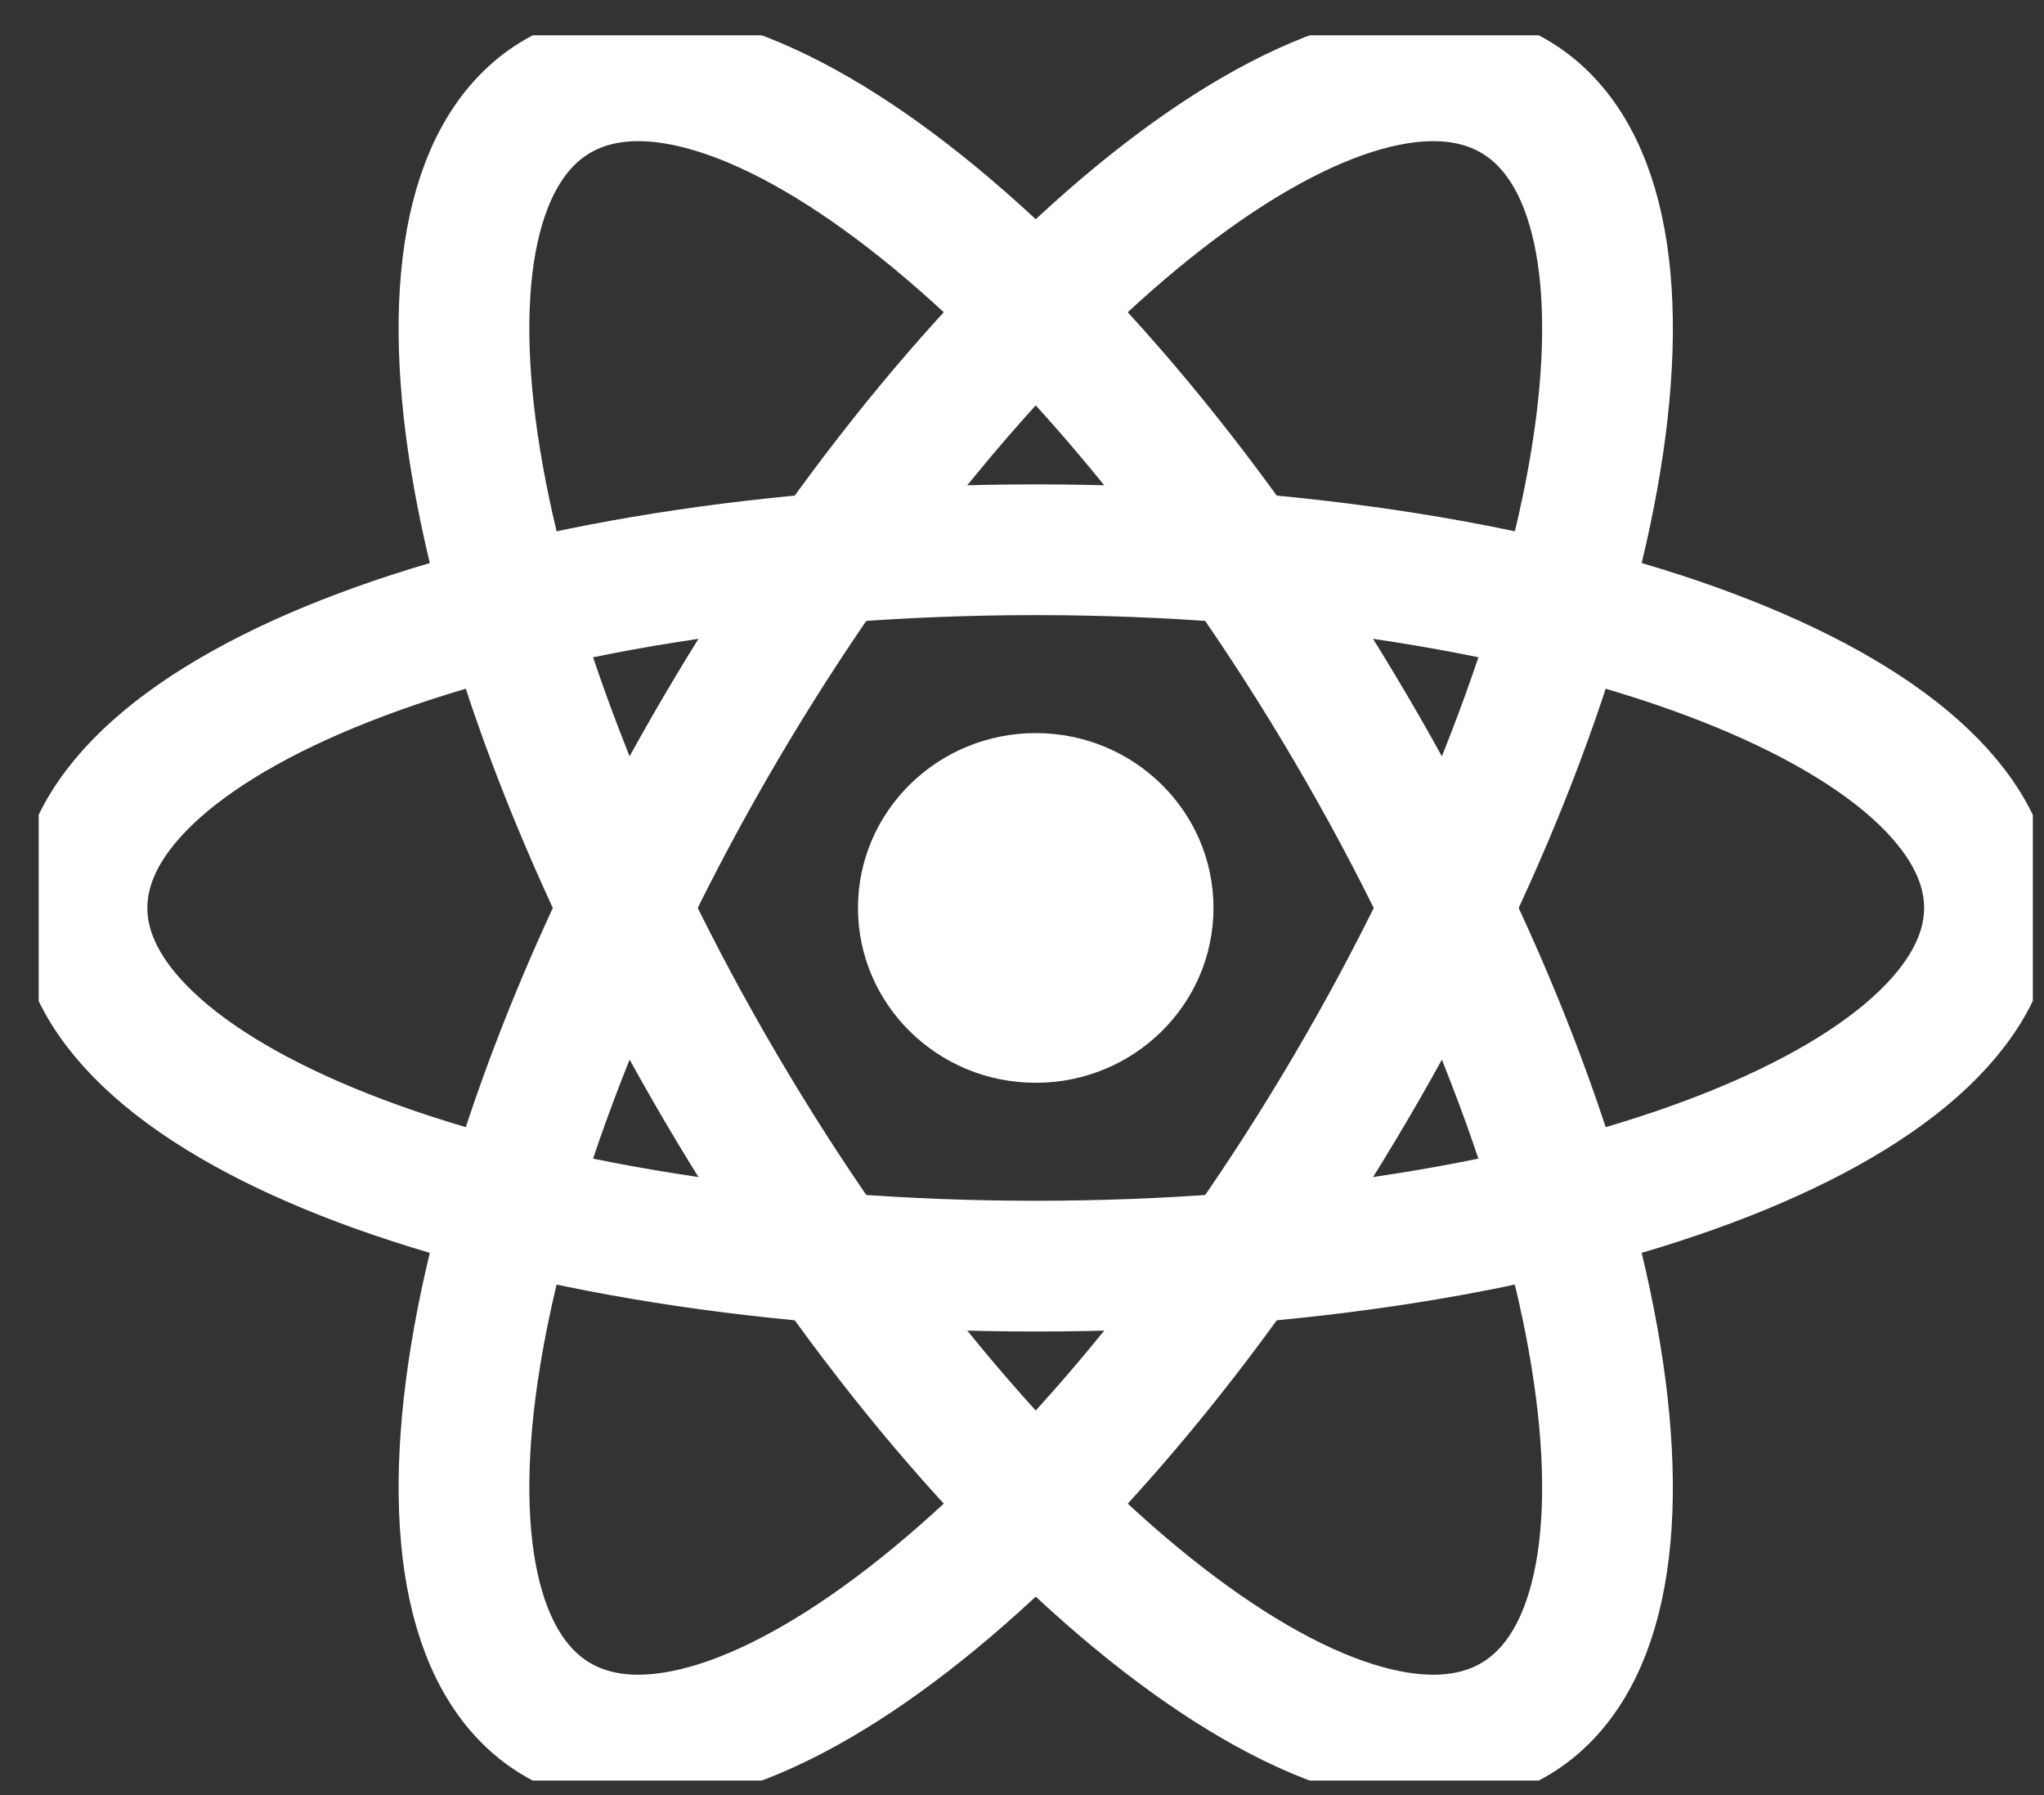 <svg width="41" height="36" viewBox="0 0 41 36" fill="none" xmlns="http://www.w3.org/2000/svg">
<rect x="0" y="0" width="41" height="36" fill="#333333" stroke="none"/>
<g clip-path="url(#clip0_174_22)">
<path d="M20.776 21.715C22.745 21.715 24.341 20.145 24.341 18.208C24.341 16.272 22.745 14.702 20.776 14.702C18.807 14.702 17.21 16.272 17.21 18.208C17.21 20.145 18.807 21.715 20.776 21.715Z" fill="white"/>
<path d="M20.776 25.392C31.341 25.392 39.906 22.176 39.906 18.208C39.906 14.241 31.341 11.025 20.776 11.025C10.21 11.025 1.645 14.241 1.645 18.208C1.645 22.176 10.21 25.392 20.776 25.392Z" stroke="white" stroke-width="2.622"/>
<path d="M14.45 21.8C19.733 30.799 26.847 36.485 30.341 34.502C33.834 32.518 32.384 23.615 27.101 14.617C21.819 5.618 14.704 -0.069 11.21 1.915C7.717 3.899 9.167 12.802 14.45 21.8Z" stroke="white" stroke-width="2.622"/>
<path d="M14.45 14.617C9.167 23.615 7.717 32.518 11.211 34.502C14.704 36.485 21.819 30.799 27.102 21.8C32.384 12.802 33.835 3.899 30.341 1.915C26.847 -0.069 19.733 5.618 14.45 14.617Z" stroke="white" stroke-width="2.622"/>
</g>
<defs>
<clipPath id="clip0_174_22">
<rect width="40" height="35" fill="white" transform="translate(0.776 0.708)"/>
</clipPath>
</defs>
</svg>
